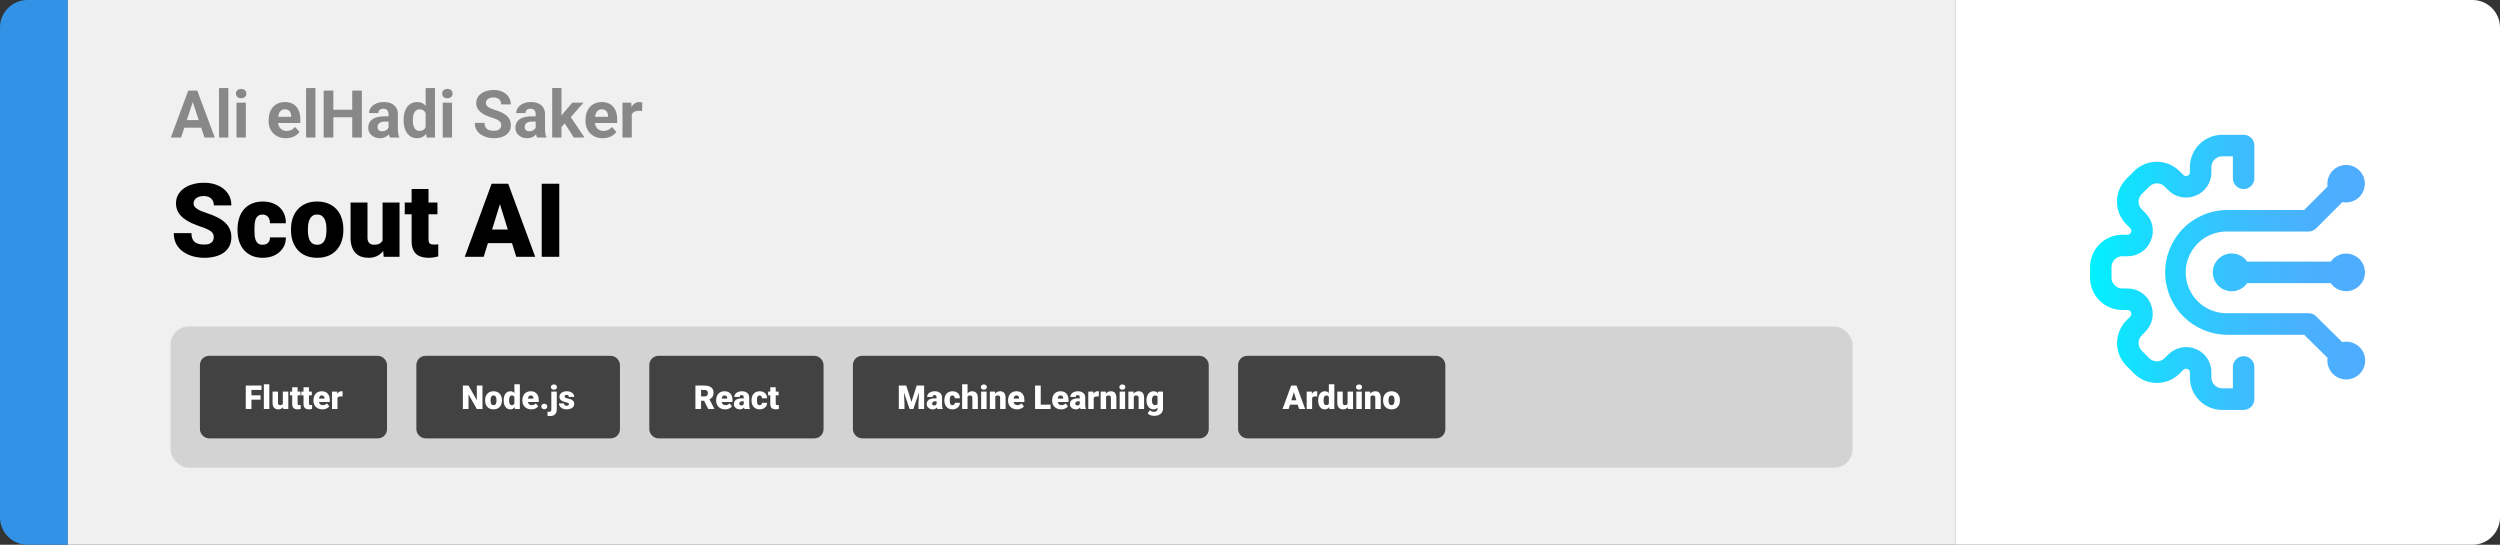 <svg width="1363" height="297" viewBox="0 0 1363 297" fill="none" xmlns="http://www.w3.org/2000/svg">
<rect x="0" y="0" width="1363" height="297" fill="#333333" stroke="none"/>
<path d="M0 15C0 6.716 6.716 0 15 0H37V297H15C6.716 297 0 290.284 0 282V15Z" fill="#3292E6"/>
<path d="M37 0H1066V297H37V0Z" fill="#F0F0F0"/>
<path d="M105.691 53.783L98.731 75H93.123L102.633 49.406H106.201L105.691 53.783ZM111.475 75L104.496 53.783L103.934 49.406H107.537L117.1 75H111.475ZM111.158 65.473V69.603H97.641V65.473H111.158ZM124.5 48V75H119.42V48H124.5ZM134.027 55.98V75H128.947V55.98H134.027ZM128.631 51.023C128.631 50.285 128.889 49.676 129.404 49.195C129.92 48.715 130.611 48.475 131.479 48.475C132.334 48.475 133.02 48.715 133.535 49.195C134.062 49.676 134.326 50.285 134.326 51.023C134.326 51.762 134.062 52.371 133.535 52.852C133.02 53.332 132.334 53.572 131.479 53.572C130.611 53.572 129.92 53.332 129.404 52.852C128.889 52.371 128.631 51.762 128.631 51.023ZM155.93 75.352C154.453 75.352 153.129 75.117 151.957 74.648C150.785 74.168 149.789 73.506 148.969 72.662C148.16 71.818 147.539 70.84 147.105 69.727C146.672 68.602 146.455 67.406 146.455 66.141V65.438C146.455 63.996 146.66 62.678 147.07 61.482C147.48 60.287 148.066 59.25 148.828 58.371C149.602 57.492 150.539 56.818 151.641 56.35C152.742 55.869 153.984 55.629 155.367 55.629C156.715 55.629 157.91 55.852 158.953 56.297C159.996 56.742 160.869 57.375 161.572 58.195C162.287 59.016 162.826 60 163.189 61.148C163.553 62.285 163.734 63.551 163.734 64.945V67.055H148.617V63.68H158.76V63.293C158.76 62.59 158.631 61.963 158.373 61.412C158.127 60.85 157.752 60.404 157.248 60.076C156.744 59.748 156.1 59.584 155.314 59.584C154.646 59.584 154.072 59.73 153.592 60.023C153.111 60.316 152.719 60.727 152.414 61.254C152.121 61.781 151.898 62.402 151.746 63.117C151.605 63.82 151.535 64.594 151.535 65.438V66.141C151.535 66.902 151.641 67.606 151.852 68.25C152.074 68.894 152.385 69.451 152.783 69.92C153.193 70.389 153.686 70.752 154.26 71.01C154.846 71.268 155.508 71.397 156.246 71.397C157.16 71.397 158.01 71.221 158.795 70.869C159.592 70.506 160.277 69.961 160.852 69.234L163.312 71.906C162.914 72.481 162.369 73.031 161.678 73.559C160.998 74.086 160.178 74.519 159.217 74.859C158.256 75.188 157.16 75.352 155.93 75.352ZM171.961 48V75H166.881V48H171.961ZM193.529 59.83V63.943H180.17V59.83H193.529ZM181.734 49.406V75H176.461V49.406H181.734ZM197.291 49.406V75H192.035V49.406H197.291ZM211.828 70.711V62.238C211.828 61.629 211.729 61.107 211.529 60.674C211.33 60.228 211.02 59.883 210.598 59.637C210.188 59.391 209.654 59.268 208.998 59.268C208.436 59.268 207.949 59.367 207.539 59.566C207.129 59.754 206.812 60.029 206.59 60.393C206.367 60.744 206.256 61.16 206.256 61.641H201.193C201.193 60.832 201.381 60.065 201.756 59.338C202.131 58.611 202.676 57.973 203.391 57.422C204.105 56.859 204.955 56.42 205.939 56.103C206.936 55.787 208.049 55.629 209.279 55.629C210.756 55.629 212.068 55.875 213.217 56.367C214.365 56.859 215.268 57.598 215.924 58.582C216.592 59.566 216.926 60.797 216.926 62.273V70.412C216.926 71.455 216.99 72.311 217.119 72.978C217.248 73.635 217.436 74.209 217.682 74.701V75H212.566C212.32 74.484 212.133 73.84 212.004 73.066C211.887 72.281 211.828 71.496 211.828 70.711ZM212.496 63.416L212.531 66.281H209.701C209.033 66.281 208.453 66.357 207.961 66.51C207.469 66.662 207.064 66.879 206.748 67.16C206.432 67.43 206.197 67.746 206.045 68.109C205.904 68.473 205.834 68.871 205.834 69.305C205.834 69.738 205.934 70.131 206.133 70.482C206.332 70.822 206.619 71.092 206.994 71.291C207.369 71.478 207.809 71.572 208.312 71.572C209.074 71.572 209.736 71.42 210.299 71.115C210.861 70.811 211.295 70.436 211.6 69.99C211.916 69.545 212.08 69.123 212.092 68.725L213.428 70.869C213.24 71.35 212.982 71.848 212.654 72.363C212.338 72.879 211.934 73.365 211.441 73.822C210.949 74.268 210.357 74.637 209.666 74.93C208.975 75.211 208.154 75.352 207.205 75.352C205.998 75.352 204.902 75.111 203.918 74.631C202.945 74.139 202.172 73.465 201.598 72.609C201.035 71.742 200.754 70.758 200.754 69.656C200.754 68.66 200.941 67.775 201.316 67.002C201.691 66.228 202.242 65.578 202.969 65.051C203.707 64.512 204.627 64.107 205.729 63.838C206.83 63.557 208.107 63.416 209.561 63.416H212.496ZM232.061 70.852V48H237.158V75H232.57L232.061 70.852ZM220.037 65.719V65.35C220.037 63.897 220.201 62.578 220.529 61.395C220.857 60.199 221.338 59.174 221.971 58.318C222.604 57.463 223.383 56.801 224.309 56.332C225.234 55.863 226.289 55.629 227.473 55.629C228.586 55.629 229.559 55.863 230.391 56.332C231.234 56.801 231.949 57.469 232.535 58.336C233.133 59.191 233.613 60.205 233.977 61.377C234.34 62.537 234.604 63.809 234.768 65.191V66C234.604 67.324 234.34 68.555 233.977 69.691C233.613 70.828 233.133 71.824 232.535 72.68C231.949 73.523 231.234 74.18 230.391 74.648C229.547 75.117 228.562 75.352 227.438 75.352C226.254 75.352 225.199 75.111 224.273 74.631C223.359 74.15 222.586 73.477 221.953 72.609C221.332 71.742 220.857 70.723 220.529 69.551C220.201 68.379 220.037 67.102 220.037 65.719ZM225.1 65.35V65.719C225.1 66.504 225.158 67.236 225.275 67.916C225.404 68.596 225.609 69.199 225.891 69.727C226.184 70.242 226.559 70.647 227.016 70.939C227.484 71.221 228.053 71.361 228.721 71.361C229.588 71.361 230.303 71.168 230.865 70.781C231.428 70.383 231.855 69.838 232.148 69.147C232.453 68.455 232.629 67.658 232.676 66.756V64.453C232.641 63.715 232.535 63.053 232.359 62.467C232.195 61.869 231.949 61.359 231.621 60.938C231.305 60.516 230.906 60.188 230.426 59.953C229.957 59.719 229.4 59.602 228.756 59.602C228.1 59.602 227.537 59.754 227.068 60.059C226.6 60.352 226.219 60.756 225.926 61.272C225.645 61.787 225.434 62.397 225.293 63.1C225.164 63.791 225.1 64.541 225.1 65.35ZM246.457 55.98V75H241.377V55.98H246.457ZM241.061 51.023C241.061 50.285 241.318 49.676 241.834 49.195C242.35 48.715 243.041 48.475 243.908 48.475C244.764 48.475 245.449 48.715 245.965 49.195C246.492 49.676 246.756 50.285 246.756 51.023C246.756 51.762 246.492 52.371 245.965 52.852C245.449 53.332 244.764 53.572 243.908 53.572C243.041 53.572 242.35 53.332 241.834 52.852C241.318 52.371 241.061 51.762 241.061 51.023ZM273.246 68.303C273.246 67.846 273.176 67.436 273.035 67.072C272.906 66.697 272.66 66.357 272.297 66.053C271.934 65.736 271.424 65.426 270.768 65.121C270.111 64.816 269.262 64.5 268.219 64.172C267.059 63.797 265.957 63.375 264.914 62.906C263.883 62.438 262.969 61.893 262.172 61.272C261.387 60.639 260.766 59.906 260.309 59.074C259.863 58.242 259.641 57.275 259.641 56.174C259.641 55.107 259.875 54.141 260.344 53.273C260.812 52.395 261.469 51.645 262.312 51.023C263.156 50.391 264.152 49.904 265.301 49.565C266.461 49.225 267.732 49.055 269.115 49.055C271.002 49.055 272.648 49.395 274.055 50.074C275.461 50.754 276.551 51.685 277.324 52.869C278.109 54.053 278.502 55.406 278.502 56.93H273.264C273.264 56.18 273.105 55.523 272.789 54.961C272.484 54.387 272.016 53.935 271.383 53.607C270.762 53.279 269.977 53.115 269.027 53.115C268.113 53.115 267.352 53.256 266.742 53.537C266.133 53.807 265.676 54.176 265.371 54.645C265.066 55.102 264.914 55.617 264.914 56.191C264.914 56.625 265.02 57.018 265.23 57.369C265.453 57.721 265.781 58.049 266.215 58.353C266.648 58.658 267.182 58.945 267.814 59.215C268.447 59.484 269.18 59.748 270.012 60.006C271.406 60.428 272.631 60.902 273.686 61.43C274.752 61.957 275.643 62.549 276.357 63.205C277.072 63.861 277.611 64.606 277.975 65.438C278.338 66.269 278.52 67.213 278.52 68.268C278.52 69.381 278.303 70.377 277.869 71.256C277.436 72.135 276.809 72.879 275.988 73.488C275.168 74.098 274.189 74.561 273.053 74.877C271.916 75.193 270.645 75.352 269.238 75.352C267.973 75.352 266.725 75.188 265.494 74.859C264.264 74.519 263.145 74.01 262.137 73.33C261.141 72.65 260.344 71.783 259.746 70.728C259.148 69.674 258.85 68.426 258.85 66.984H264.141C264.141 67.781 264.264 68.455 264.51 69.006C264.756 69.557 265.102 70.002 265.547 70.342C266.004 70.682 266.543 70.928 267.164 71.08C267.797 71.232 268.488 71.309 269.238 71.309C270.152 71.309 270.902 71.18 271.488 70.922C272.086 70.664 272.525 70.307 272.807 69.85C273.1 69.393 273.246 68.877 273.246 68.303ZM292.055 70.711V62.238C292.055 61.629 291.955 61.107 291.756 60.674C291.557 60.228 291.246 59.883 290.824 59.637C290.414 59.391 289.881 59.268 289.225 59.268C288.662 59.268 288.176 59.367 287.766 59.566C287.355 59.754 287.039 60.029 286.816 60.393C286.594 60.744 286.482 61.16 286.482 61.641H281.42C281.42 60.832 281.607 60.065 281.982 59.338C282.357 58.611 282.902 57.973 283.617 57.422C284.332 56.859 285.182 56.42 286.166 56.103C287.162 55.787 288.275 55.629 289.506 55.629C290.982 55.629 292.295 55.875 293.443 56.367C294.592 56.859 295.494 57.598 296.15 58.582C296.818 59.566 297.152 60.797 297.152 62.273V70.412C297.152 71.455 297.217 72.311 297.346 72.978C297.475 73.635 297.662 74.209 297.908 74.701V75H292.793C292.547 74.484 292.359 73.84 292.23 73.066C292.113 72.281 292.055 71.496 292.055 70.711ZM292.723 63.416L292.758 66.281H289.928C289.26 66.281 288.68 66.357 288.188 66.51C287.695 66.662 287.291 66.879 286.975 67.16C286.658 67.43 286.424 67.746 286.271 68.109C286.131 68.473 286.061 68.871 286.061 69.305C286.061 69.738 286.16 70.131 286.359 70.482C286.559 70.822 286.846 71.092 287.221 71.291C287.596 71.478 288.035 71.572 288.539 71.572C289.301 71.572 289.963 71.42 290.525 71.115C291.088 70.811 291.521 70.436 291.826 69.99C292.143 69.545 292.307 69.123 292.318 68.725L293.654 70.869C293.467 71.35 293.209 71.848 292.881 72.363C292.564 72.879 292.16 73.365 291.668 73.822C291.176 74.268 290.584 74.637 289.893 74.93C289.201 75.211 288.381 75.352 287.432 75.352C286.225 75.352 285.129 75.111 284.145 74.631C283.172 74.139 282.398 73.465 281.824 72.609C281.262 71.742 280.98 70.758 280.98 69.656C280.98 68.66 281.168 67.775 281.543 67.002C281.918 66.228 282.469 65.578 283.195 65.051C283.934 64.512 284.854 64.107 285.955 63.838C287.057 63.557 288.334 63.416 289.787 63.416H292.723ZM306.117 47.982V75H301.055V47.982H306.117ZM318.105 55.98L309.844 65.402L305.414 69.885L303.568 66.228L307.084 61.764L312.023 55.98H318.105ZM312.85 75L307.225 66.211L310.723 63.152L318.686 75H312.85ZM328.688 75.352C327.211 75.352 325.887 75.117 324.715 74.648C323.543 74.168 322.547 73.506 321.727 72.662C320.918 71.818 320.297 70.84 319.863 69.727C319.43 68.602 319.213 67.406 319.213 66.141V65.438C319.213 63.996 319.418 62.678 319.828 61.482C320.238 60.287 320.824 59.25 321.586 58.371C322.359 57.492 323.297 56.818 324.398 56.35C325.5 55.869 326.742 55.629 328.125 55.629C329.473 55.629 330.668 55.852 331.711 56.297C332.754 56.742 333.627 57.375 334.33 58.195C335.045 59.016 335.584 60 335.947 61.148C336.311 62.285 336.492 63.551 336.492 64.945V67.055H321.375V63.68H331.518V63.293C331.518 62.59 331.389 61.963 331.131 61.412C330.885 60.85 330.51 60.404 330.006 60.076C329.502 59.748 328.857 59.584 328.072 59.584C327.404 59.584 326.83 59.73 326.35 60.023C325.869 60.316 325.477 60.727 325.172 61.254C324.879 61.781 324.656 62.402 324.504 63.117C324.363 63.82 324.293 64.594 324.293 65.438V66.141C324.293 66.902 324.398 67.606 324.609 68.25C324.832 68.894 325.143 69.451 325.541 69.92C325.951 70.389 326.443 70.752 327.018 71.01C327.604 71.268 328.266 71.397 329.004 71.397C329.918 71.397 330.768 71.221 331.553 70.869C332.35 70.506 333.035 69.961 333.609 69.234L336.07 71.906C335.672 72.481 335.127 73.031 334.436 73.559C333.756 74.086 332.936 74.519 331.975 74.859C331.014 75.188 329.918 75.352 328.688 75.352ZM344.438 60.129V75H339.375V55.98H344.139L344.438 60.129ZM350.168 55.857L350.08 60.551C349.834 60.516 349.535 60.486 349.184 60.463C348.844 60.428 348.533 60.41 348.252 60.41C347.537 60.41 346.916 60.504 346.389 60.691C345.873 60.867 345.439 61.131 345.088 61.482C344.748 61.834 344.49 62.262 344.314 62.766C344.15 63.27 344.057 63.844 344.033 64.488L343.014 64.172C343.014 62.941 343.137 61.81 343.383 60.779C343.629 59.736 343.986 58.828 344.455 58.055C344.936 57.281 345.521 56.684 346.213 56.262C346.904 55.84 347.695 55.629 348.586 55.629C348.867 55.629 349.154 55.652 349.447 55.699C349.74 55.734 349.98 55.787 350.168 55.857Z" fill="#888888"/>
<path d="M116.543 129.418C116.543 128.798 116.452 128.242 116.27 127.75C116.087 127.24 115.75 126.766 115.258 126.328C114.766 125.891 114.055 125.453 113.125 125.016C112.214 124.56 111.01 124.086 109.516 123.594C107.766 123.01 106.079 122.354 104.457 121.625C102.835 120.878 101.385 120.012 100.109 119.027C98.833 118.025 97.822 116.858 97.074 115.527C96.327 114.178 95.953 112.611 95.953 110.824C95.953 109.111 96.336 107.57 97.102 106.203C97.867 104.818 98.934 103.642 100.301 102.676C101.686 101.691 103.309 100.944 105.168 100.434C107.027 99.905 109.06 99.641 111.266 99.641C114.182 99.641 116.753 100.151 118.977 101.172C121.219 102.174 122.969 103.605 124.227 105.465C125.503 107.306 126.141 109.484 126.141 112H116.598C116.598 110.997 116.388 110.113 115.969 109.348C115.568 108.582 114.957 107.98 114.137 107.543C113.316 107.105 112.286 106.887 111.047 106.887C109.844 106.887 108.832 107.069 108.012 107.434C107.191 107.798 106.572 108.29 106.152 108.91C105.733 109.512 105.523 110.177 105.523 110.906C105.523 111.508 105.688 112.055 106.016 112.547C106.362 113.021 106.845 113.467 107.465 113.887C108.103 114.306 108.868 114.707 109.762 115.09C110.673 115.473 111.694 115.846 112.824 116.211C114.939 116.885 116.816 117.642 118.457 118.48C120.116 119.301 121.51 120.24 122.641 121.297C123.789 122.336 124.655 123.521 125.238 124.852C125.84 126.182 126.141 127.686 126.141 129.363C126.141 131.15 125.794 132.736 125.102 134.121C124.409 135.507 123.415 136.682 122.121 137.648C120.827 138.596 119.277 139.316 117.473 139.809C115.668 140.301 113.654 140.547 111.43 140.547C109.388 140.547 107.374 140.292 105.387 139.781C103.418 139.253 101.632 138.451 100.027 137.375C98.423 136.281 97.138 134.887 96.172 133.191C95.224 131.478 94.75 129.445 94.75 127.094H104.375C104.375 128.26 104.53 129.245 104.84 130.047C105.15 130.849 105.605 131.496 106.207 131.988C106.809 132.462 107.547 132.809 108.422 133.027C109.297 133.228 110.299 133.328 111.43 133.328C112.651 133.328 113.635 133.155 114.383 132.809C115.13 132.444 115.677 131.97 116.023 131.387C116.37 130.785 116.543 130.129 116.543 129.418ZM143.148 133.438C144.005 133.438 144.734 133.283 145.336 132.973C145.956 132.645 146.421 132.189 146.73 131.605C147.059 131.004 147.214 130.284 147.195 129.445H155.863C155.882 131.669 155.335 133.62 154.223 135.297C153.129 136.956 151.634 138.25 149.738 139.18C147.861 140.091 145.737 140.547 143.367 140.547C141.052 140.547 139.029 140.173 137.297 139.426C135.565 138.66 134.116 137.603 132.949 136.254C131.801 134.887 130.935 133.292 130.352 131.469C129.786 129.646 129.504 127.668 129.504 125.535V124.906C129.504 122.773 129.786 120.796 130.352 118.973C130.935 117.132 131.801 115.536 132.949 114.188C134.116 112.82 135.556 111.763 137.27 111.016C139.001 110.25 141.016 109.867 143.312 109.867C145.773 109.867 147.943 110.332 149.82 111.262C151.716 112.191 153.202 113.54 154.277 115.309C155.353 117.077 155.882 119.219 155.863 121.734H147.195C147.214 120.841 147.077 120.039 146.785 119.328C146.493 118.617 146.038 118.052 145.418 117.633C144.816 117.195 144.042 116.977 143.094 116.977C142.146 116.977 141.38 117.186 140.797 117.605C140.214 118.025 139.767 118.608 139.457 119.355C139.165 120.085 138.965 120.923 138.855 121.871C138.764 122.819 138.719 123.831 138.719 124.906V125.535C138.719 126.629 138.764 127.659 138.855 128.625C138.965 129.573 139.174 130.411 139.484 131.141C139.794 131.852 140.241 132.417 140.824 132.836C141.408 133.237 142.182 133.438 143.148 133.438ZM158.652 125.508V124.934C158.652 122.764 158.962 120.768 159.582 118.945C160.202 117.104 161.113 115.509 162.316 114.16C163.52 112.811 165.005 111.763 166.773 111.016C168.542 110.25 170.583 109.867 172.898 109.867C175.232 109.867 177.283 110.25 179.051 111.016C180.837 111.763 182.332 112.811 183.535 114.16C184.738 115.509 185.65 117.104 186.27 118.945C186.889 120.768 187.199 122.764 187.199 124.934V125.508C187.199 127.659 186.889 129.655 186.27 131.496C185.65 133.319 184.738 134.914 183.535 136.281C182.332 137.63 180.846 138.678 179.078 139.426C177.31 140.173 175.268 140.547 172.953 140.547C170.638 140.547 168.587 140.173 166.801 139.426C165.014 138.678 163.52 137.63 162.316 136.281C161.113 134.914 160.202 133.319 159.582 131.496C158.962 129.655 158.652 127.659 158.652 125.508ZM167.867 124.934V125.508C167.867 126.62 167.949 127.659 168.113 128.625C168.277 129.591 168.551 130.439 168.934 131.168C169.316 131.879 169.836 132.435 170.492 132.836C171.148 133.237 171.969 133.438 172.953 133.438C173.919 133.438 174.721 133.237 175.359 132.836C176.016 132.435 176.535 131.879 176.918 131.168C177.301 130.439 177.574 129.591 177.738 128.625C177.902 127.659 177.984 126.62 177.984 125.508V124.934C177.984 123.858 177.902 122.846 177.738 121.898C177.574 120.932 177.301 120.085 176.918 119.355C176.535 118.608 176.016 118.025 175.359 117.605C174.703 117.186 173.883 116.977 172.898 116.977C171.932 116.977 171.121 117.186 170.465 117.605C169.827 118.025 169.316 118.608 168.934 119.355C168.551 120.085 168.277 120.932 168.113 121.898C167.949 122.846 167.867 123.858 167.867 124.934ZM208.582 132.809V110.414H217.824V140H209.184L208.582 132.809ZM209.457 126.793L211.863 126.738C211.863 128.725 211.626 130.566 211.152 132.262C210.678 133.939 209.977 135.397 209.047 136.637C208.135 137.876 207.005 138.842 205.656 139.535C204.326 140.21 202.785 140.547 201.035 140.547C199.577 140.547 198.237 140.346 197.016 139.945C195.812 139.526 194.773 138.879 193.898 138.004C193.023 137.111 192.34 135.971 191.848 134.586C191.374 133.182 191.137 131.505 191.137 129.555V110.414H200.352V129.609C200.352 130.266 200.434 130.831 200.598 131.305C200.762 131.779 200.999 132.18 201.309 132.508C201.618 132.818 202.001 133.055 202.457 133.219C202.931 133.365 203.469 133.438 204.07 133.438C205.456 133.438 206.54 133.146 207.324 132.562C208.108 131.979 208.655 131.186 208.965 130.184C209.293 129.181 209.457 128.051 209.457 126.793ZM238.496 110.414V116.812H220.668V110.414H238.496ZM224.414 103.059H233.629V130.348C233.629 131.132 233.72 131.742 233.902 132.18C234.085 132.599 234.395 132.9 234.832 133.082C235.288 133.246 235.889 133.328 236.637 133.328C237.165 133.328 237.603 133.319 237.949 133.301C238.296 133.264 238.624 133.219 238.934 133.164V139.754C238.15 140.009 237.329 140.201 236.473 140.328C235.616 140.474 234.704 140.547 233.738 140.547C231.77 140.547 230.083 140.237 228.68 139.617C227.294 138.997 226.237 138.022 225.508 136.691C224.779 135.361 224.414 133.629 224.414 131.496V103.059ZM273.414 108.555L263.707 140H253.398L268.027 100.188H274.562L273.414 108.555ZM281.453 140L271.719 108.555L270.461 100.188H277.078L291.789 140H281.453ZM281.07 125.152V132.562H260.645V125.152H281.07ZM304.914 100.188V140H295.344V100.188H304.914Z" fill="black"/>
<rect x="93" y="178" width="917" height="77" rx="10" fill="#D3D3D3"/>
<rect x="111" y="196" width="98" height="41" rx="3" fill="#424242"/>
<rect x="111" y="196" width="98" height="41" rx="3" stroke="#424242" stroke-width="4"/>
<path d="M137.078 210.203V223H133.993V210.203H137.078ZM142.053 215.529V217.902H136.199V215.529H142.053ZM142.554 210.203V212.585H136.199V210.203H142.554ZM146.825 209.5V223H143.854V209.5H146.825ZM154.208 220.688V213.49H157.179V223H154.401L154.208 220.688ZM154.489 218.755L155.263 218.737C155.263 219.376 155.187 219.968 155.034 220.513C154.882 221.052 154.656 221.521 154.357 221.919C154.064 222.317 153.701 222.628 153.268 222.851C152.84 223.067 152.345 223.176 151.782 223.176C151.313 223.176 150.883 223.111 150.49 222.982C150.104 222.848 149.77 222.64 149.488 222.358C149.207 222.071 148.987 221.705 148.829 221.26C148.677 220.809 148.601 220.27 148.601 219.643V213.49H151.562V219.66C151.562 219.871 151.589 220.053 151.642 220.205C151.694 220.357 151.771 220.486 151.87 220.592C151.97 220.691 152.093 220.768 152.239 220.82C152.392 220.867 152.564 220.891 152.758 220.891C153.203 220.891 153.552 220.797 153.804 220.609C154.056 220.422 154.231 220.167 154.331 219.845C154.437 219.522 154.489 219.159 154.489 218.755ZM163.823 213.49V215.547H158.093V213.49H163.823ZM159.297 211.126H162.259V219.897C162.259 220.149 162.288 220.346 162.347 220.486C162.405 220.621 162.505 220.718 162.646 220.776C162.792 220.829 162.985 220.855 163.226 220.855C163.396 220.855 163.536 220.853 163.647 220.847C163.759 220.835 163.864 220.82 163.964 220.803V222.921C163.712 223.003 163.448 223.064 163.173 223.105C162.897 223.152 162.604 223.176 162.294 223.176C161.661 223.176 161.119 223.076 160.668 222.877C160.223 222.678 159.883 222.364 159.648 221.937C159.414 221.509 159.297 220.952 159.297 220.267V211.126ZM170.011 213.49V215.547H164.28V213.49H170.011ZM165.484 211.126H168.446V219.897C168.446 220.149 168.476 220.346 168.534 220.486C168.593 220.621 168.692 220.718 168.833 220.776C168.979 220.829 169.173 220.855 169.413 220.855C169.583 220.855 169.724 220.853 169.835 220.847C169.946 220.835 170.052 220.82 170.151 220.803V222.921C169.899 223.003 169.636 223.064 169.36 223.105C169.085 223.152 168.792 223.176 168.481 223.176C167.849 223.176 167.307 223.076 166.855 222.877C166.41 222.678 166.07 222.364 165.836 221.937C165.602 221.509 165.484 220.952 165.484 220.267V211.126ZM175.794 223.176C175.021 223.176 174.329 223.056 173.72 222.815C173.11 222.569 172.595 222.232 172.173 221.805C171.757 221.377 171.438 220.885 171.215 220.328C170.998 219.771 170.89 219.183 170.89 218.562V218.228C170.89 217.53 170.986 216.886 171.18 216.294C171.373 215.696 171.66 215.175 172.041 214.729C172.422 214.284 172.899 213.938 173.474 213.692C174.048 213.44 174.716 213.314 175.478 213.314C176.151 213.314 176.755 213.423 177.288 213.64C177.821 213.856 178.272 214.167 178.642 214.571C179.017 214.976 179.301 215.465 179.494 216.039C179.693 216.613 179.793 217.258 179.793 217.973V219.177H172.023V217.322H176.901V217.094C176.907 216.777 176.852 216.508 176.734 216.285C176.623 216.062 176.459 215.893 176.242 215.775C176.025 215.658 175.762 215.6 175.451 215.6C175.129 215.6 174.862 215.67 174.651 215.811C174.446 215.951 174.285 216.145 174.168 216.391C174.057 216.631 173.978 216.909 173.931 217.226C173.884 217.542 173.86 217.876 173.86 218.228V218.562C173.86 218.913 173.907 219.232 174.001 219.52C174.101 219.807 174.241 220.053 174.423 220.258C174.61 220.457 174.833 220.612 175.091 220.724C175.354 220.835 175.653 220.891 175.987 220.891C176.392 220.891 176.79 220.814 177.183 220.662C177.575 220.51 177.912 220.258 178.193 219.906L179.538 221.506C179.345 221.781 179.069 222.048 178.712 222.306C178.36 222.563 177.938 222.774 177.446 222.938C176.954 223.097 176.403 223.176 175.794 223.176ZM183.985 215.846V223H181.023V213.49H183.792L183.985 215.846ZM186.798 213.42L186.745 216.171C186.628 216.159 186.47 216.145 186.271 216.127C186.071 216.109 185.904 216.101 185.77 216.101C185.424 216.101 185.125 216.142 184.873 216.224C184.627 216.3 184.422 216.417 184.258 216.575C184.1 216.728 183.982 216.921 183.906 217.155C183.836 217.39 183.804 217.662 183.81 217.973L183.273 217.621C183.273 216.982 183.335 216.402 183.458 215.881C183.587 215.354 183.769 214.899 184.003 214.519C184.237 214.132 184.521 213.836 184.855 213.631C185.189 213.42 185.564 213.314 185.98 213.314C186.127 213.314 186.271 213.323 186.411 213.341C186.558 213.358 186.687 213.385 186.798 213.42Z" fill="white"/>
<rect x="229" y="196" width="107" height="41" rx="3" fill="#424242"/>
<rect x="229" y="196" width="107" height="41" rx="3" stroke="#424242" stroke-width="4"/>
<path d="M263.041 210.203V223H259.965L255.438 215.037V223H252.354V210.203H255.438L259.965 218.166V210.203H263.041ZM264.482 218.342V218.157C264.482 217.46 264.582 216.818 264.781 216.232C264.98 215.641 265.273 215.128 265.66 214.694C266.047 214.261 266.524 213.924 267.093 213.684C267.661 213.438 268.317 213.314 269.062 213.314C269.812 213.314 270.471 213.438 271.039 213.684C271.613 213.924 272.094 214.261 272.48 214.694C272.867 215.128 273.16 215.641 273.359 216.232C273.559 216.818 273.658 217.46 273.658 218.157V218.342C273.658 219.033 273.559 219.675 273.359 220.267C273.16 220.853 272.867 221.365 272.48 221.805C272.094 222.238 271.616 222.575 271.048 222.815C270.479 223.056 269.823 223.176 269.079 223.176C268.335 223.176 267.676 223.056 267.102 222.815C266.527 222.575 266.047 222.238 265.66 221.805C265.273 221.365 264.98 220.853 264.781 220.267C264.582 219.675 264.482 219.033 264.482 218.342ZM267.444 218.157V218.342C267.444 218.699 267.471 219.033 267.523 219.344C267.576 219.654 267.664 219.927 267.787 220.161C267.91 220.39 268.077 220.568 268.288 220.697C268.499 220.826 268.763 220.891 269.079 220.891C269.39 220.891 269.647 220.826 269.853 220.697C270.063 220.568 270.23 220.39 270.354 220.161C270.477 219.927 270.564 219.654 270.617 219.344C270.67 219.033 270.696 218.699 270.696 218.342V218.157C270.696 217.812 270.67 217.486 270.617 217.182C270.564 216.871 270.477 216.599 270.354 216.364C270.23 216.124 270.063 215.937 269.853 215.802C269.642 215.667 269.378 215.6 269.062 215.6C268.751 215.6 268.49 215.667 268.279 215.802C268.074 215.937 267.91 216.124 267.787 216.364C267.664 216.599 267.576 216.871 267.523 217.182C267.471 217.486 267.444 217.812 267.444 218.157ZM280.443 220.82V209.5H283.423V223H280.751L280.443 220.82ZM274.607 218.359V218.175C274.607 217.454 274.687 216.798 274.845 216.206C275.003 215.608 275.237 215.096 275.548 214.668C275.858 214.234 276.245 213.9 276.708 213.666C277.171 213.432 277.704 213.314 278.308 213.314C278.847 213.314 279.318 213.44 279.723 213.692C280.127 213.938 280.473 214.284 280.76 214.729C281.047 215.175 281.281 215.696 281.463 216.294C281.645 216.886 281.782 217.524 281.876 218.21V218.43C281.782 219.074 281.645 219.684 281.463 220.258C281.281 220.826 281.047 221.33 280.76 221.77C280.473 222.209 280.124 222.555 279.714 222.807C279.31 223.053 278.835 223.176 278.29 223.176C277.687 223.176 277.153 223.056 276.69 222.815C276.233 222.575 275.85 222.238 275.539 221.805C275.234 221.371 275.003 220.861 274.845 220.275C274.687 219.689 274.607 219.051 274.607 218.359ZM277.569 218.175V218.359C277.569 218.717 277.593 219.048 277.64 219.353C277.687 219.657 277.766 219.927 277.877 220.161C277.994 220.39 278.146 220.568 278.334 220.697C278.527 220.826 278.765 220.891 279.046 220.891C279.427 220.891 279.74 220.8 279.986 220.618C280.238 220.437 280.423 220.179 280.54 219.845C280.663 219.511 280.716 219.118 280.698 218.667V217.973C280.71 217.586 280.684 217.246 280.619 216.953C280.555 216.654 280.452 216.405 280.312 216.206C280.177 216.007 280.004 215.857 279.793 215.758C279.588 215.652 279.345 215.6 279.063 215.6C278.788 215.6 278.554 215.664 278.36 215.793C278.173 215.922 278.021 216.104 277.903 216.338C277.786 216.566 277.701 216.839 277.648 217.155C277.596 217.466 277.569 217.806 277.569 218.175ZM289.707 223.176C288.934 223.176 288.242 223.056 287.633 222.815C287.023 222.569 286.508 222.232 286.086 221.805C285.67 221.377 285.351 220.885 285.128 220.328C284.911 219.771 284.803 219.183 284.803 218.562V218.228C284.803 217.53 284.899 216.886 285.093 216.294C285.286 215.696 285.573 215.175 285.954 214.729C286.335 214.284 286.812 213.938 287.387 213.692C287.961 213.44 288.629 213.314 289.391 213.314C290.064 213.314 290.668 213.423 291.201 213.64C291.734 213.856 292.186 214.167 292.555 214.571C292.93 214.976 293.214 215.465 293.407 216.039C293.606 216.613 293.706 217.258 293.706 217.973V219.177H285.937V217.322H290.814V217.094C290.82 216.777 290.765 216.508 290.647 216.285C290.536 216.062 290.372 215.893 290.155 215.775C289.938 215.658 289.675 215.6 289.364 215.6C289.042 215.6 288.775 215.67 288.564 215.811C288.359 215.951 288.198 216.145 288.081 216.391C287.97 216.631 287.891 216.909 287.844 217.226C287.797 217.542 287.773 217.876 287.773 218.228V218.562C287.773 218.913 287.82 219.232 287.914 219.52C288.014 219.807 288.154 220.053 288.336 220.258C288.523 220.457 288.746 220.612 289.004 220.724C289.268 220.835 289.566 220.891 289.9 220.891C290.305 220.891 290.703 220.814 291.096 220.662C291.488 220.51 291.825 220.258 292.106 219.906L293.451 221.506C293.258 221.781 292.982 222.048 292.625 222.306C292.273 222.563 291.852 222.774 291.359 222.938C290.867 223.097 290.316 223.176 289.707 223.176ZM295.104 221.611C295.104 221.189 295.256 220.838 295.561 220.557C295.865 220.27 296.258 220.126 296.738 220.126C297.225 220.126 297.617 220.27 297.916 220.557C298.221 220.838 298.373 221.189 298.373 221.611C298.373 222.033 298.221 222.388 297.916 222.675C297.617 222.956 297.225 223.097 296.738 223.097C296.258 223.097 295.865 222.956 295.561 222.675C295.256 222.388 295.104 222.033 295.104 221.611ZM300.579 213.49H303.55V223.308C303.55 224.069 303.403 224.711 303.11 225.232C302.817 225.76 302.398 226.158 301.854 226.428C301.309 226.703 300.658 226.841 299.902 226.841C299.65 226.841 299.419 226.829 299.208 226.806C298.991 226.788 298.754 226.75 298.496 226.691V224.45C298.648 224.474 298.789 224.491 298.918 224.503C299.047 224.521 299.188 224.529 299.34 224.529C299.609 224.529 299.835 224.485 300.017 224.397C300.198 224.31 300.336 224.175 300.43 223.993C300.529 223.812 300.579 223.583 300.579 223.308V213.49ZM300.359 211.038C300.359 210.616 300.512 210.271 300.816 210.001C301.121 209.731 301.517 209.597 302.003 209.597C302.489 209.597 302.885 209.731 303.189 210.001C303.494 210.271 303.646 210.616 303.646 211.038C303.646 211.46 303.494 211.806 303.189 212.075C302.885 212.345 302.489 212.479 302.003 212.479C301.517 212.479 301.121 212.345 300.816 212.075C300.512 211.806 300.359 211.46 300.359 211.038ZM310.212 220.328C310.212 220.164 310.156 220.023 310.045 219.906C309.939 219.783 309.752 219.672 309.482 219.572C309.213 219.467 308.835 219.361 308.349 219.256C307.886 219.156 307.449 219.024 307.039 218.86C306.635 218.696 306.28 218.497 305.976 218.263C305.671 218.028 305.431 217.75 305.255 217.428C305.085 217.105 305 216.736 305 216.32C305 215.916 305.085 215.535 305.255 215.178C305.431 214.814 305.686 214.495 306.02 214.22C306.359 213.938 306.772 213.719 307.259 213.561C307.745 213.396 308.299 213.314 308.92 213.314C309.775 213.314 310.514 213.446 311.135 213.71C311.756 213.968 312.233 214.331 312.567 214.8C312.907 215.263 313.077 215.799 313.077 216.408H310.115C310.115 216.168 310.074 215.963 309.992 215.793C309.916 215.623 309.79 215.494 309.614 215.406C309.438 215.312 309.204 215.266 308.911 215.266C308.706 215.266 308.519 215.304 308.349 215.38C308.185 215.456 308.053 215.562 307.953 215.696C307.854 215.831 307.804 215.989 307.804 216.171C307.804 216.3 307.833 216.417 307.892 216.522C307.956 216.622 308.053 216.716 308.182 216.804C308.311 216.886 308.475 216.962 308.674 217.032C308.873 217.097 309.113 217.155 309.395 217.208C310.033 217.325 310.631 217.492 311.188 217.709C311.744 217.926 312.195 218.233 312.541 218.632C312.893 219.03 313.068 219.566 313.068 220.24C313.068 220.662 312.972 221.052 312.778 221.409C312.585 221.761 312.307 222.071 311.943 222.341C311.58 222.604 311.144 222.81 310.634 222.956C310.124 223.103 309.55 223.176 308.911 223.176C308.003 223.176 307.235 223.015 306.608 222.692C305.981 222.364 305.507 221.954 305.185 221.462C304.868 220.964 304.71 220.46 304.71 219.95H307.47C307.481 220.243 307.552 220.483 307.681 220.671C307.815 220.858 307.994 220.996 308.217 221.084C308.439 221.172 308.697 221.216 308.99 221.216C309.26 221.216 309.482 221.178 309.658 221.102C309.84 221.025 309.978 220.923 310.071 220.794C310.165 220.659 310.212 220.504 310.212 220.328Z" fill="white"/>
<rect x="356" y="196" width="91" height="41" rx="3" fill="#424242"/>
<rect x="356" y="196" width="91" height="41" rx="3" stroke="#424242" stroke-width="4"/>
<path d="M379.141 210.203H384.177C385.161 210.203 386.017 210.35 386.743 210.643C387.47 210.936 388.029 211.369 388.422 211.943C388.82 212.518 389.02 213.227 389.02 214.07C389.02 214.803 388.905 215.415 388.677 215.907C388.448 216.399 388.129 216.807 387.719 217.129C387.314 217.445 386.843 217.706 386.304 217.911L385.293 218.482H381.065L381.048 216.101H384.177C384.569 216.101 384.895 216.03 385.152 215.89C385.41 215.749 385.604 215.55 385.732 215.292C385.867 215.028 385.935 214.715 385.935 214.352C385.935 213.982 385.867 213.666 385.732 213.402C385.598 213.139 385.398 212.937 385.135 212.796C384.877 212.655 384.558 212.585 384.177 212.585H382.226V223H379.141V210.203ZM386.146 223L383.315 217.34L386.585 217.322L389.45 222.868V223H386.146ZM395.348 223.176C394.574 223.176 393.883 223.056 393.273 222.815C392.664 222.569 392.148 222.232 391.727 221.805C391.311 221.377 390.991 220.885 390.769 220.328C390.552 219.771 390.443 219.183 390.443 218.562V218.228C390.443 217.53 390.54 216.886 390.733 216.294C390.927 215.696 391.214 215.175 391.595 214.729C391.976 214.284 392.453 213.938 393.027 213.692C393.602 213.44 394.27 213.314 395.031 213.314C395.705 213.314 396.309 213.423 396.842 213.64C397.375 213.856 397.826 214.167 398.195 214.571C398.57 214.976 398.854 215.465 399.048 216.039C399.247 216.613 399.347 217.258 399.347 217.973V219.177H391.577V217.322H396.455V217.094C396.461 216.777 396.405 216.508 396.288 216.285C396.177 216.062 396.013 215.893 395.796 215.775C395.579 215.658 395.315 215.6 395.005 215.6C394.683 215.6 394.416 215.67 394.205 215.811C394 215.951 393.839 216.145 393.722 216.391C393.61 216.631 393.531 216.909 393.484 217.226C393.438 217.542 393.414 217.876 393.414 218.228V218.562C393.414 218.913 393.461 219.232 393.555 219.52C393.654 219.807 393.795 220.053 393.977 220.258C394.164 220.457 394.387 220.612 394.645 220.724C394.908 220.835 395.207 220.891 395.541 220.891C395.945 220.891 396.344 220.814 396.736 220.662C397.129 220.51 397.466 220.258 397.747 219.906L399.092 221.506C398.898 221.781 398.623 222.048 398.266 222.306C397.914 222.563 397.492 222.774 397 222.938C396.508 223.097 395.957 223.176 395.348 223.176ZM405.49 220.609V216.689C405.49 216.42 405.452 216.188 405.376 215.995C405.3 215.802 405.18 215.652 405.016 215.547C404.852 215.436 404.632 215.38 404.356 215.38C404.134 215.38 403.943 215.418 403.785 215.494C403.627 215.57 403.507 215.685 403.425 215.837C403.343 215.989 403.302 216.183 403.302 216.417H400.34C400.34 215.978 400.437 215.57 400.63 215.195C400.829 214.814 401.11 214.483 401.474 214.202C401.843 213.921 402.282 213.704 402.792 213.552C403.308 213.394 403.882 213.314 404.515 213.314C405.271 213.314 405.944 213.44 406.536 213.692C407.134 213.944 407.605 214.322 407.951 214.826C408.297 215.324 408.47 215.951 408.47 216.707V220.601C408.47 221.222 408.505 221.693 408.575 222.016C408.646 222.332 408.745 222.61 408.874 222.851V223H405.903C405.763 222.707 405.657 222.35 405.587 221.928C405.522 221.5 405.49 221.061 405.49 220.609ZM405.851 217.19L405.868 218.772H404.559C404.283 218.772 404.049 218.811 403.855 218.887C403.668 218.963 403.516 219.068 403.398 219.203C403.287 219.332 403.205 219.479 403.152 219.643C403.105 219.807 403.082 219.979 403.082 220.161C403.082 220.337 403.123 220.495 403.205 220.636C403.293 220.771 403.41 220.876 403.557 220.952C403.703 221.028 403.867 221.066 404.049 221.066C404.377 221.066 404.655 221.005 404.884 220.882C405.118 220.753 405.297 220.598 405.42 220.416C405.543 220.234 405.604 220.064 405.604 219.906L406.255 221.119C406.138 221.354 406.003 221.591 405.851 221.831C405.704 222.071 405.52 222.294 405.297 222.499C405.08 222.698 404.813 222.862 404.497 222.991C404.181 223.114 403.797 223.176 403.346 223.176C402.76 223.176 402.221 223.056 401.729 222.815C401.242 222.575 400.853 222.241 400.56 221.813C400.267 221.38 400.12 220.882 400.12 220.319C400.12 219.827 400.208 219.388 400.384 219.001C400.565 218.614 400.838 218.286 401.201 218.017C401.564 217.747 402.027 217.542 402.59 217.401C403.152 217.261 403.814 217.19 404.576 217.19H405.851ZM414.13 220.891C414.405 220.891 414.64 220.841 414.833 220.741C415.032 220.636 415.182 220.489 415.281 220.302C415.387 220.108 415.437 219.877 415.431 219.607H418.217C418.223 220.322 418.047 220.949 417.689 221.488C417.338 222.021 416.857 222.438 416.248 222.736C415.645 223.029 414.962 223.176 414.2 223.176C413.456 223.176 412.806 223.056 412.249 222.815C411.692 222.569 411.227 222.229 410.852 221.796C410.482 221.356 410.204 220.844 410.017 220.258C409.835 219.672 409.744 219.036 409.744 218.351V218.148C409.744 217.463 409.835 216.827 410.017 216.241C410.204 215.649 410.482 215.137 410.852 214.703C411.227 214.264 411.689 213.924 412.24 213.684C412.797 213.438 413.444 213.314 414.183 213.314C414.974 213.314 415.671 213.464 416.274 213.763C416.884 214.062 417.361 214.495 417.707 215.063C418.053 215.632 418.223 216.32 418.217 217.129H415.431C415.437 216.842 415.393 216.584 415.299 216.355C415.205 216.127 415.059 215.945 414.859 215.811C414.666 215.67 414.417 215.6 414.112 215.6C413.808 215.6 413.562 215.667 413.374 215.802C413.187 215.937 413.043 216.124 412.943 216.364C412.85 216.599 412.785 216.868 412.75 217.173C412.721 217.478 412.706 217.803 412.706 218.148V218.351C412.706 218.702 412.721 219.033 412.75 219.344C412.785 219.648 412.853 219.918 412.952 220.152C413.052 220.381 413.195 220.562 413.383 220.697C413.57 220.826 413.819 220.891 414.13 220.891ZM424.492 213.49V215.547H418.762V213.49H424.492ZM419.966 211.126H422.928V219.897C422.928 220.149 422.957 220.346 423.016 220.486C423.074 220.621 423.174 220.718 423.314 220.776C423.461 220.829 423.654 220.855 423.895 220.855C424.064 220.855 424.205 220.853 424.316 220.847C424.428 220.835 424.533 220.82 424.633 220.803V222.921C424.381 223.003 424.117 223.064 423.842 223.105C423.566 223.152 423.273 223.176 422.963 223.176C422.33 223.176 421.788 223.076 421.337 222.877C420.892 222.678 420.552 222.364 420.317 221.937C420.083 221.509 419.966 220.952 419.966 220.267V211.126Z" fill="white"/>
<rect x="467" y="196" width="190" height="41" rx="3" fill="#424242"/>
<rect x="467" y="196" width="190" height="41" rx="3" stroke="#424242" stroke-width="4"/>
<path d="M491.564 210.203H494.078L496.935 219.106L499.791 210.203H502.305L497.954 223H495.915L491.564 210.203ZM490.035 210.203H492.637L493.12 220.012V223H490.035V210.203ZM501.232 210.203H503.843V223H500.749V220.012L501.232 210.203ZM510.619 220.609V216.689C510.619 216.42 510.581 216.188 510.505 215.995C510.429 215.802 510.309 215.652 510.145 215.547C509.98 215.436 509.761 215.38 509.485 215.38C509.263 215.38 509.072 215.418 508.914 215.494C508.756 215.57 508.636 215.685 508.554 215.837C508.472 215.989 508.431 216.183 508.431 216.417H505.469C505.469 215.978 505.565 215.57 505.759 215.195C505.958 214.814 506.239 214.483 506.603 214.202C506.972 213.921 507.411 213.704 507.921 213.552C508.437 213.394 509.011 213.314 509.644 213.314C510.399 213.314 511.073 213.44 511.665 213.692C512.263 213.944 512.734 214.322 513.08 214.826C513.426 215.324 513.599 215.951 513.599 216.707V220.601C513.599 221.222 513.634 221.693 513.704 222.016C513.774 222.332 513.874 222.61 514.003 222.851V223H511.032C510.892 222.707 510.786 222.35 510.716 221.928C510.651 221.5 510.619 221.061 510.619 220.609ZM510.979 217.19L510.997 218.772H509.688C509.412 218.772 509.178 218.811 508.984 218.887C508.797 218.963 508.645 219.068 508.527 219.203C508.416 219.332 508.334 219.479 508.281 219.643C508.234 219.807 508.211 219.979 508.211 220.161C508.211 220.337 508.252 220.495 508.334 220.636C508.422 220.771 508.539 220.876 508.686 220.952C508.832 221.028 508.996 221.066 509.178 221.066C509.506 221.066 509.784 221.005 510.013 220.882C510.247 220.753 510.426 220.598 510.549 220.416C510.672 220.234 510.733 220.064 510.733 219.906L511.384 221.119C511.267 221.354 511.132 221.591 510.979 221.831C510.833 222.071 510.648 222.294 510.426 222.499C510.209 222.698 509.942 222.862 509.626 222.991C509.31 223.114 508.926 223.176 508.475 223.176C507.889 223.176 507.35 223.056 506.857 222.815C506.371 222.575 505.981 222.241 505.688 221.813C505.396 221.38 505.249 220.882 505.249 220.319C505.249 219.827 505.337 219.388 505.513 219.001C505.694 218.614 505.967 218.286 506.33 218.017C506.693 217.747 507.156 217.542 507.719 217.401C508.281 217.261 508.943 217.19 509.705 217.19H510.979ZM519.259 220.891C519.534 220.891 519.769 220.841 519.962 220.741C520.161 220.636 520.311 220.489 520.41 220.302C520.516 220.108 520.565 219.877 520.56 219.607H523.346C523.352 220.322 523.176 220.949 522.818 221.488C522.467 222.021 521.986 222.438 521.377 222.736C520.773 223.029 520.091 223.176 519.329 223.176C518.585 223.176 517.935 223.056 517.378 222.815C516.821 222.569 516.355 222.229 515.98 221.796C515.611 221.356 515.333 220.844 515.146 220.258C514.964 219.672 514.873 219.036 514.873 218.351V218.148C514.873 217.463 514.964 216.827 515.146 216.241C515.333 215.649 515.611 215.137 515.98 214.703C516.355 214.264 516.818 213.924 517.369 213.684C517.926 213.438 518.573 213.314 519.312 213.314C520.103 213.314 520.8 213.464 521.403 213.763C522.013 214.062 522.49 214.495 522.836 215.063C523.182 215.632 523.352 216.32 523.346 217.129H520.56C520.565 216.842 520.521 216.584 520.428 216.355C520.334 216.127 520.188 215.945 519.988 215.811C519.795 215.67 519.546 215.6 519.241 215.6C518.937 215.6 518.69 215.667 518.503 215.802C518.315 215.937 518.172 216.124 518.072 216.364C517.979 216.599 517.914 216.868 517.879 217.173C517.85 217.478 517.835 217.803 517.835 218.148V218.351C517.835 218.702 517.85 219.033 517.879 219.344C517.914 219.648 517.981 219.918 518.081 220.152C518.181 220.381 518.324 220.562 518.512 220.697C518.699 220.826 518.948 220.891 519.259 220.891ZM527.512 209.5V223H524.55V209.5H527.512ZM527.16 217.92L526.466 217.938C526.466 217.27 526.548 216.654 526.712 216.092C526.876 215.529 527.11 215.04 527.415 214.624C527.72 214.208 528.086 213.886 528.514 213.657C528.941 213.429 529.416 213.314 529.938 213.314C530.406 213.314 530.834 213.382 531.221 213.517C531.613 213.651 531.95 213.868 532.231 214.167C532.519 214.466 532.738 214.855 532.891 215.336C533.049 215.816 533.128 216.402 533.128 217.094V223H530.148V217.076C530.148 216.689 530.093 216.391 529.981 216.18C529.876 215.963 529.724 215.813 529.524 215.731C529.325 215.644 529.082 215.6 528.795 215.6C528.449 215.6 528.168 215.658 527.951 215.775C527.734 215.893 527.567 216.057 527.45 216.268C527.339 216.473 527.263 216.716 527.222 216.997C527.181 217.278 527.16 217.586 527.16 217.92ZM537.9 213.49V223H534.93V213.49H537.9ZM534.754 211.038C534.754 210.616 534.906 210.271 535.211 210.001C535.516 209.731 535.911 209.597 536.397 209.597C536.884 209.597 537.279 209.731 537.584 210.001C537.889 210.271 538.041 210.616 538.041 211.038C538.041 211.46 537.889 211.806 537.584 212.075C537.279 212.345 536.884 212.479 536.397 212.479C535.911 212.479 535.516 212.345 535.211 212.075C534.906 211.806 534.754 211.46 534.754 211.038ZM542.638 215.521V223H539.676V213.49H542.453L542.638 215.521ZM542.286 217.92L541.592 217.938C541.592 217.211 541.68 216.563 541.855 215.995C542.031 215.421 542.28 214.935 542.603 214.536C542.925 214.138 543.309 213.836 543.754 213.631C544.205 213.42 544.706 213.314 545.257 213.314C545.696 213.314 546.098 213.379 546.461 213.508C546.83 213.637 547.146 213.845 547.41 214.132C547.68 214.419 547.885 214.8 548.025 215.274C548.172 215.743 548.245 216.323 548.245 217.015V223H545.266V217.006C545.266 216.625 545.213 216.335 545.107 216.136C545.002 215.931 544.85 215.79 544.65 215.714C544.451 215.638 544.208 215.6 543.921 215.6C543.616 215.6 543.358 215.658 543.147 215.775C542.937 215.893 542.767 216.057 542.638 216.268C542.515 216.473 542.424 216.716 542.365 216.997C542.312 217.278 542.286 217.586 542.286 217.92ZM554.494 223.176C553.721 223.176 553.029 223.056 552.42 222.815C551.811 222.569 551.295 222.232 550.873 221.805C550.457 221.377 550.138 220.885 549.915 220.328C549.698 219.771 549.59 219.183 549.59 218.562V218.228C549.59 217.53 549.687 216.886 549.88 216.294C550.073 215.696 550.36 215.175 550.741 214.729C551.122 214.284 551.6 213.938 552.174 213.692C552.748 213.44 553.416 213.314 554.178 213.314C554.852 213.314 555.455 213.423 555.988 213.64C556.521 213.856 556.973 214.167 557.342 214.571C557.717 214.976 558.001 215.465 558.194 216.039C558.394 216.613 558.493 217.258 558.493 217.973V219.177H550.724V217.322H555.602V217.094C555.607 216.777 555.552 216.508 555.435 216.285C555.323 216.062 555.159 215.893 554.942 215.775C554.726 215.658 554.462 215.6 554.151 215.6C553.829 215.6 553.562 215.67 553.352 215.811C553.146 215.951 552.985 216.145 552.868 216.391C552.757 216.631 552.678 216.909 552.631 217.226C552.584 217.542 552.561 217.876 552.561 218.228V218.562C552.561 218.913 552.607 219.232 552.701 219.52C552.801 219.807 552.941 220.053 553.123 220.258C553.311 220.457 553.533 220.612 553.791 220.724C554.055 220.835 554.354 220.891 554.688 220.891C555.092 220.891 555.49 220.814 555.883 220.662C556.275 220.51 556.612 220.258 556.894 219.906L558.238 221.506C558.045 221.781 557.77 222.048 557.412 222.306C557.061 222.563 556.639 222.774 556.146 222.938C555.654 223.097 555.104 223.176 554.494 223.176ZM572.775 220.627V223H566.307V220.627H572.775ZM567.405 210.203V223H564.32V210.203H567.405ZM578.541 223.176C577.768 223.176 577.076 223.056 576.467 222.815C575.857 222.569 575.342 222.232 574.92 221.805C574.504 221.377 574.185 220.885 573.962 220.328C573.745 219.771 573.637 219.183 573.637 218.562V218.228C573.637 217.53 573.733 216.886 573.927 216.294C574.12 215.696 574.407 215.175 574.788 214.729C575.169 214.284 575.646 213.938 576.221 213.692C576.795 213.44 577.463 213.314 578.225 213.314C578.898 213.314 579.502 213.423 580.035 213.64C580.568 213.856 581.02 214.167 581.389 214.571C581.764 214.976 582.048 215.465 582.241 216.039C582.44 216.613 582.54 217.258 582.54 217.973V219.177H574.771V217.322H579.648V217.094C579.654 216.777 579.599 216.508 579.481 216.285C579.37 216.062 579.206 215.893 578.989 215.775C578.772 215.658 578.509 215.6 578.198 215.6C577.876 215.6 577.609 215.67 577.398 215.811C577.193 215.951 577.032 216.145 576.915 216.391C576.804 216.631 576.725 216.909 576.678 217.226C576.631 217.542 576.607 217.876 576.607 218.228V218.562C576.607 218.913 576.654 219.232 576.748 219.52C576.848 219.807 576.988 220.053 577.17 220.258C577.357 220.457 577.58 220.612 577.838 220.724C578.102 220.835 578.4 220.891 578.734 220.891C579.139 220.891 579.537 220.814 579.93 220.662C580.322 220.51 580.659 220.258 580.94 219.906L582.285 221.506C582.092 221.781 581.816 222.048 581.459 222.306C581.107 222.563 580.686 222.774 580.193 222.938C579.701 223.097 579.15 223.176 578.541 223.176ZM588.684 220.609V216.689C588.684 216.42 588.646 216.188 588.569 215.995C588.493 215.802 588.373 215.652 588.209 215.547C588.045 215.436 587.825 215.38 587.55 215.38C587.327 215.38 587.137 215.418 586.979 215.494C586.82 215.57 586.7 215.685 586.618 215.837C586.536 215.989 586.495 216.183 586.495 216.417H583.533C583.533 215.978 583.63 215.57 583.823 215.195C584.022 214.814 584.304 214.483 584.667 214.202C585.036 213.921 585.476 213.704 585.985 213.552C586.501 213.394 587.075 213.314 587.708 213.314C588.464 213.314 589.138 213.44 589.729 213.692C590.327 213.944 590.799 214.322 591.145 214.826C591.49 215.324 591.663 215.951 591.663 216.707V220.601C591.663 221.222 591.698 221.693 591.769 222.016C591.839 222.332 591.938 222.61 592.067 222.851V223H589.097C588.956 222.707 588.851 222.35 588.78 221.928C588.716 221.5 588.684 221.061 588.684 220.609ZM589.044 217.19L589.062 218.772H587.752C587.477 218.772 587.242 218.811 587.049 218.887C586.861 218.963 586.709 219.068 586.592 219.203C586.48 219.332 586.398 219.479 586.346 219.643C586.299 219.807 586.275 219.979 586.275 220.161C586.275 220.337 586.316 220.495 586.398 220.636C586.486 220.771 586.604 220.876 586.75 220.952C586.896 221.028 587.061 221.066 587.242 221.066C587.57 221.066 587.849 221.005 588.077 220.882C588.312 220.753 588.49 220.598 588.613 220.416C588.736 220.234 588.798 220.064 588.798 219.906L589.448 221.119C589.331 221.354 589.196 221.591 589.044 221.831C588.897 222.071 588.713 222.294 588.49 222.499C588.273 222.698 588.007 222.862 587.69 222.991C587.374 223.114 586.99 223.176 586.539 223.176C585.953 223.176 585.414 223.056 584.922 222.815C584.436 222.575 584.046 222.241 583.753 221.813C583.46 221.38 583.313 220.882 583.313 220.319C583.313 219.827 583.401 219.388 583.577 219.001C583.759 218.614 584.031 218.286 584.395 218.017C584.758 217.747 585.221 217.542 585.783 217.401C586.346 217.261 587.008 217.19 587.77 217.19H589.044ZM596.295 215.846V223H593.333V213.49H596.102L596.295 215.846ZM599.107 213.42L599.055 216.171C598.938 216.159 598.779 216.145 598.58 216.127C598.381 216.109 598.214 216.101 598.079 216.101C597.733 216.101 597.435 216.142 597.183 216.224C596.937 216.3 596.731 216.417 596.567 216.575C596.409 216.728 596.292 216.921 596.216 217.155C596.146 217.39 596.113 217.662 596.119 217.973L595.583 217.621C595.583 216.982 595.645 216.402 595.768 215.881C595.896 215.354 596.078 214.899 596.312 214.519C596.547 214.132 596.831 213.836 597.165 213.631C597.499 213.42 597.874 213.314 598.29 213.314C598.437 213.314 598.58 213.323 598.721 213.341C598.867 213.358 598.996 213.385 599.107 213.42ZM603.036 215.521V223H600.074V213.49H602.852L603.036 215.521ZM602.685 217.92L601.99 217.938C601.99 217.211 602.078 216.563 602.254 215.995C602.43 215.421 602.679 214.935 603.001 214.536C603.323 214.138 603.707 213.836 604.152 213.631C604.604 213.42 605.104 213.314 605.655 213.314C606.095 213.314 606.496 213.379 606.859 213.508C607.229 213.637 607.545 213.845 607.809 214.132C608.078 214.419 608.283 214.8 608.424 215.274C608.57 215.743 608.644 216.323 608.644 217.015V223H605.664V217.006C605.664 216.625 605.611 216.335 605.506 216.136C605.4 215.931 605.248 215.79 605.049 215.714C604.85 215.638 604.606 215.6 604.319 215.6C604.015 215.6 603.757 215.658 603.546 215.775C603.335 215.893 603.165 216.057 603.036 216.268C602.913 216.473 602.822 216.716 602.764 216.997C602.711 217.278 602.685 217.586 602.685 217.92ZM613.416 213.49V223H610.445V213.49H613.416ZM610.27 211.038C610.27 210.616 610.422 210.271 610.727 210.001C611.031 209.731 611.427 209.597 611.913 209.597C612.399 209.597 612.795 209.731 613.1 210.001C613.404 210.271 613.557 210.616 613.557 211.038C613.557 211.46 613.404 211.806 613.1 212.075C612.795 212.345 612.399 212.479 611.913 212.479C611.427 212.479 611.031 212.345 610.727 212.075C610.422 211.806 610.27 211.46 610.27 211.038ZM618.153 215.521V223H615.191V213.49H617.969L618.153 215.521ZM617.802 217.92L617.107 217.938C617.107 217.211 617.195 216.563 617.371 215.995C617.547 215.421 617.796 214.935 618.118 214.536C618.44 214.138 618.824 213.836 619.27 213.631C619.721 213.42 620.222 213.314 620.772 213.314C621.212 213.314 621.613 213.379 621.977 213.508C622.346 213.637 622.662 213.845 622.926 214.132C623.195 214.419 623.4 214.8 623.541 215.274C623.688 215.743 623.761 216.323 623.761 217.015V223H620.781V217.006C620.781 216.625 620.729 216.335 620.623 216.136C620.518 215.931 620.365 215.79 620.166 215.714C619.967 215.638 619.724 215.6 619.437 215.6C619.132 215.6 618.874 215.658 618.663 215.775C618.452 215.893 618.282 216.057 618.153 216.268C618.03 216.473 617.939 216.716 617.881 216.997C617.828 217.278 617.802 217.586 617.802 217.92ZM631.381 213.49H634.07V222.631C634.07 223.51 633.868 224.254 633.464 224.863C633.06 225.479 632.494 225.944 631.768 226.261C631.047 226.583 630.203 226.744 629.236 226.744C628.809 226.744 628.372 226.688 627.927 226.577C627.481 226.472 627.065 226.313 626.679 226.103C626.292 225.892 625.967 225.631 625.703 225.32L626.942 223.58C627.183 223.85 627.484 224.078 627.848 224.266C628.211 224.459 628.639 224.556 629.131 224.556C629.559 224.556 629.916 224.479 630.203 224.327C630.496 224.175 630.719 223.952 630.871 223.659C631.023 223.372 631.1 223.023 631.1 222.613V215.74L631.381 213.49ZM625.062 218.359V218.175C625.062 217.454 625.149 216.798 625.325 216.206C625.507 215.608 625.765 215.096 626.099 214.668C626.438 214.234 626.849 213.9 627.329 213.666C627.81 213.432 628.352 213.314 628.955 213.314C629.605 213.314 630.139 213.44 630.555 213.692C630.977 213.938 631.313 214.284 631.565 214.729C631.823 215.175 632.022 215.696 632.163 216.294C632.31 216.886 632.433 217.524 632.532 218.21V218.43C632.433 219.074 632.295 219.684 632.119 220.258C631.949 220.826 631.727 221.33 631.451 221.77C631.176 222.209 630.83 222.555 630.414 222.807C630.004 223.053 629.512 223.176 628.938 223.176C628.34 223.176 627.801 223.056 627.32 222.815C626.846 222.575 626.438 222.238 626.099 221.805C625.765 221.371 625.507 220.861 625.325 220.275C625.149 219.689 625.062 219.051 625.062 218.359ZM628.023 218.175V218.359C628.023 218.717 628.056 219.048 628.12 219.353C628.19 219.657 628.296 219.927 628.437 220.161C628.577 220.39 628.75 220.568 628.955 220.697C629.166 220.826 629.412 220.891 629.693 220.891C630.121 220.891 630.467 220.8 630.73 220.618C630.994 220.437 631.185 220.179 631.302 219.845C631.419 219.511 631.469 219.118 631.451 218.667V217.973C631.463 217.586 631.437 217.246 631.372 216.953C631.308 216.654 631.205 216.405 631.064 216.206C630.93 216.007 630.748 215.857 630.52 215.758C630.297 215.652 630.027 215.6 629.711 215.6C629.436 215.6 629.192 215.664 628.981 215.793C628.771 215.922 628.595 216.104 628.454 216.338C628.313 216.566 628.205 216.839 628.129 217.155C628.059 217.466 628.023 217.806 628.023 218.175Z" fill="white"/>
<rect x="677" y="196" width="109" height="41" rx="3" fill="#424242"/>
<rect x="677" y="196" width="109" height="41" rx="3" stroke="#424242" stroke-width="4"/>
<path d="M705.678 212.893L702.558 223H699.244L703.946 210.203H706.047L705.678 212.893ZM708.262 223L705.133 212.893L704.729 210.203H706.855L711.584 223H708.262ZM708.139 218.228V220.609H701.573V218.228H708.139ZM715.372 215.846V223H712.41V213.49H715.179L715.372 215.846ZM718.185 213.42L718.132 216.171C718.015 216.159 717.856 216.145 717.657 216.127C717.458 216.109 717.291 216.101 717.156 216.101C716.811 216.101 716.512 216.142 716.26 216.224C716.014 216.3 715.809 216.417 715.645 216.575C715.486 216.728 715.369 216.921 715.293 217.155C715.223 217.39 715.19 217.662 715.196 217.973L714.66 217.621C714.66 216.982 714.722 216.402 714.845 215.881C714.974 215.354 715.155 214.899 715.39 214.519C715.624 214.132 715.908 213.836 716.242 213.631C716.576 213.42 716.951 213.314 717.367 213.314C717.514 213.314 717.657 213.323 717.798 213.341C717.944 213.358 718.073 213.385 718.185 213.42ZM724.495 220.82V209.5H727.475V223H724.803L724.495 220.82ZM718.659 218.359V218.175C718.659 217.454 718.738 216.798 718.896 216.206C719.055 215.608 719.289 215.096 719.6 214.668C719.91 214.234 720.297 213.9 720.76 213.666C721.223 213.432 721.756 213.314 722.359 213.314C722.898 213.314 723.37 213.44 723.774 213.692C724.179 213.938 724.524 214.284 724.812 214.729C725.099 215.175 725.333 215.696 725.515 216.294C725.696 216.886 725.834 217.524 725.928 218.21V218.43C725.834 219.074 725.696 219.684 725.515 220.258C725.333 220.826 725.099 221.33 724.812 221.77C724.524 222.209 724.176 222.555 723.766 222.807C723.361 223.053 722.887 223.176 722.342 223.176C721.738 223.176 721.205 223.056 720.742 222.815C720.285 222.575 719.901 222.238 719.591 221.805C719.286 221.371 719.055 220.861 718.896 220.275C718.738 219.689 718.659 219.051 718.659 218.359ZM721.621 218.175V218.359C721.621 218.717 721.645 219.048 721.691 219.353C721.738 219.657 721.817 219.927 721.929 220.161C722.046 220.39 722.198 220.568 722.386 220.697C722.579 220.826 722.816 220.891 723.098 220.891C723.479 220.891 723.792 220.8 724.038 220.618C724.29 220.437 724.475 220.179 724.592 219.845C724.715 219.511 724.768 219.118 724.75 218.667V217.973C724.762 217.586 724.735 217.246 724.671 216.953C724.606 216.654 724.504 216.405 724.363 216.206C724.229 216.007 724.056 215.857 723.845 215.758C723.64 215.652 723.396 215.6 723.115 215.6C722.84 215.6 722.605 215.664 722.412 215.793C722.225 215.922 722.072 216.104 721.955 216.338C721.838 216.566 721.753 216.839 721.7 217.155C721.647 217.466 721.621 217.806 721.621 218.175ZM734.708 220.688V213.49H737.679V223H734.901L734.708 220.688ZM734.989 218.755L735.763 218.737C735.763 219.376 735.687 219.968 735.534 220.513C735.382 221.052 735.156 221.521 734.857 221.919C734.564 222.317 734.201 222.628 733.768 222.851C733.34 223.067 732.845 223.176 732.282 223.176C731.813 223.176 731.383 223.111 730.99 222.982C730.604 222.848 730.27 222.64 729.988 222.358C729.707 222.071 729.487 221.705 729.329 221.26C729.177 220.809 729.101 220.27 729.101 219.643V213.49H732.062V219.66C732.062 219.871 732.089 220.053 732.142 220.205C732.194 220.357 732.271 220.486 732.37 220.592C732.47 220.691 732.593 220.768 732.739 220.82C732.892 220.867 733.064 220.891 733.258 220.891C733.703 220.891 734.052 220.797 734.304 220.609C734.556 220.422 734.731 220.167 734.831 219.845C734.937 219.522 734.989 219.159 734.989 218.755ZM742.442 213.49V223H739.472V213.49H742.442ZM739.296 211.038C739.296 210.616 739.448 210.271 739.753 210.001C740.058 209.731 740.453 209.597 740.939 209.597C741.426 209.597 741.821 209.731 742.126 210.001C742.431 210.271 742.583 210.616 742.583 211.038C742.583 211.46 742.431 211.806 742.126 212.075C741.821 212.345 741.426 212.479 740.939 212.479C740.453 212.479 740.058 212.345 739.753 212.075C739.448 211.806 739.296 211.46 739.296 211.038ZM747.18 215.521V223H744.218V213.49H746.995L747.18 215.521ZM746.828 217.92L746.134 217.938C746.134 217.211 746.222 216.563 746.397 215.995C746.573 215.421 746.822 214.935 747.145 214.536C747.467 214.138 747.851 213.836 748.296 213.631C748.747 213.42 749.248 213.314 749.799 213.314C750.238 213.314 750.64 213.379 751.003 213.508C751.372 213.637 751.688 213.845 751.952 214.132C752.222 214.419 752.427 214.8 752.567 215.274C752.714 215.743 752.787 216.323 752.787 217.015V223H749.808V217.006C749.808 216.625 749.755 216.335 749.649 216.136C749.544 215.931 749.392 215.79 749.192 215.714C748.993 215.638 748.75 215.6 748.463 215.6C748.158 215.6 747.9 215.658 747.689 215.775C747.479 215.893 747.309 216.057 747.18 216.268C747.057 216.473 746.966 216.716 746.907 216.997C746.854 217.278 746.828 217.586 746.828 217.92ZM754.062 218.342V218.157C754.062 217.46 754.161 216.818 754.36 216.232C754.56 215.641 754.853 215.128 755.239 214.694C755.626 214.261 756.104 213.924 756.672 213.684C757.24 213.438 757.896 213.314 758.641 213.314C759.391 213.314 760.05 213.438 760.618 213.684C761.192 213.924 761.673 214.261 762.06 214.694C762.446 215.128 762.739 215.641 762.938 216.232C763.138 216.818 763.237 217.46 763.237 218.157V218.342C763.237 219.033 763.138 219.675 762.938 220.267C762.739 220.853 762.446 221.365 762.06 221.805C761.673 222.238 761.195 222.575 760.627 222.815C760.059 223.056 759.402 223.176 758.658 223.176C757.914 223.176 757.255 223.056 756.681 222.815C756.106 222.575 755.626 222.238 755.239 221.805C754.853 221.365 754.56 220.853 754.36 220.267C754.161 219.675 754.062 219.033 754.062 218.342ZM757.023 218.157V218.342C757.023 218.699 757.05 219.033 757.103 219.344C757.155 219.654 757.243 219.927 757.366 220.161C757.489 220.39 757.656 220.568 757.867 220.697C758.078 220.826 758.342 220.891 758.658 220.891C758.969 220.891 759.227 220.826 759.432 220.697C759.643 220.568 759.81 220.39 759.933 220.161C760.056 219.927 760.144 219.654 760.196 219.344C760.249 219.033 760.275 218.699 760.275 218.342V218.157C760.275 217.812 760.249 217.486 760.196 217.182C760.144 216.871 760.056 216.599 759.933 216.364C759.81 216.124 759.643 215.937 759.432 215.802C759.221 215.667 758.957 215.6 758.641 215.6C758.33 215.6 758.069 215.667 757.858 215.802C757.653 215.937 757.489 216.124 757.366 216.364C757.243 216.599 757.155 216.871 757.103 217.182C757.05 217.486 757.023 217.812 757.023 218.157Z" fill="white"/>
<path d="M1066 0H1348C1356.28 0 1363 6.716 1363 15V282C1363 290.284 1356.28 297 1348 297H1066V0Z" fill="white"/>
<path d="M1229.07 200.056V217.633C1229.07 219.186 1228.45 220.677 1227.35 221.777C1226.26 222.877 1224.77 223.497 1223.22 223.5H1211.5C1206.85 223.493 1202.38 221.637 1199.09 218.34C1195.8 215.042 1193.94 210.572 1193.94 205.911V202.97C1193.93 202.576 1193.81 202.194 1193.58 201.874C1193.35 201.554 1193.02 201.311 1192.65 201.178H1192.58C1192.22 201.021 1191.82 200.974 1191.44 201.043C1191.06 201.112 1190.7 201.294 1190.42 201.565L1188.34 203.654C1185.04 206.942 1180.57 208.788 1175.92 208.788C1171.27 208.788 1166.8 206.942 1163.51 203.654L1159.36 199.502C1156.07 196.206 1154.22 191.737 1154.22 187.077C1154.22 182.417 1156.07 177.948 1159.36 174.652L1161.44 172.563C1161.72 172.283 1161.9 171.929 1161.97 171.545C1162.03 171.162 1161.99 170.766 1161.83 170.409V170.293C1161.7 169.924 1161.46 169.604 1161.14 169.374C1160.82 169.143 1160.44 169.015 1160.05 169.004H1157.06C1152.41 169 1147.94 167.147 1144.65 163.852C1141.35 160.556 1139.5 156.088 1139.5 151.427V145.573C1139.5 140.911 1141.35 136.441 1144.65 133.143C1147.94 129.846 1152.4 127.99 1157.06 127.983H1160.01C1160.41 127.973 1160.79 127.845 1161.11 127.615C1161.43 127.385 1161.67 127.064 1161.8 126.694V126.591C1161.96 126.232 1162.01 125.834 1161.94 125.448C1161.88 125.062 1161.69 124.705 1161.42 124.424L1159.33 122.348C1156.04 119.05 1154.19 114.579 1154.19 109.917C1154.19 105.255 1156.04 100.784 1159.33 97.486L1163.48 93.346C1165.11 91.71 1167.04 90.413 1169.17 89.527C1171.3 88.642 1173.59 88.186 1175.9 88.186C1178.2 88.186 1180.49 88.642 1182.62 89.527C1184.75 90.413 1186.68 91.71 1188.31 93.346L1190.4 95.422C1190.68 95.695 1191.03 95.878 1191.41 95.947C1191.8 96.016 1192.19 95.968 1192.55 95.809H1192.64C1193.01 95.678 1193.33 95.438 1193.56 95.12C1193.79 94.802 1193.92 94.422 1193.93 94.03V91.076C1193.94 86.415 1195.79 81.946 1199.08 78.651C1202.38 75.356 1206.85 73.503 1211.5 73.5H1223.22C1224.77 73.5 1226.26 74.116 1227.36 75.214C1228.46 76.311 1229.08 77.801 1229.08 79.355V96.931C1229.12 97.724 1228.99 98.516 1228.72 99.26C1228.44 100.003 1228.01 100.682 1227.47 101.257C1226.92 101.831 1226.26 102.288 1225.53 102.6C1224.8 102.912 1224.02 103.073 1223.22 103.073C1222.43 103.073 1221.65 102.912 1220.92 102.6C1220.19 102.288 1219.53 101.831 1218.98 101.257C1218.43 100.682 1218.01 100.003 1217.73 99.26C1217.45 98.516 1217.33 97.724 1217.37 96.931V85.222H1211.5C1209.95 85.222 1208.46 85.839 1207.37 86.937C1206.27 88.035 1205.65 89.524 1205.65 91.076V94.03C1205.65 96.739 1204.85 99.386 1203.34 101.634C1201.83 103.882 1199.68 105.63 1197.18 106.654H1197.07C1194.59 107.699 1191.85 107.982 1189.21 107.468C1186.56 106.954 1184.13 105.665 1182.22 103.766L1180.13 101.677C1179.03 100.578 1177.54 99.961 1175.99 99.961C1174.43 99.961 1172.94 100.578 1171.84 101.677L1167.65 105.829C1166.56 106.927 1165.94 108.416 1165.94 109.968C1165.94 111.521 1166.56 113.01 1167.65 114.108L1169.74 116.197C1171.66 118.114 1172.96 120.559 1173.47 123.219C1173.99 125.879 1173.71 128.633 1172.65 131.13V131.207C1171.63 133.717 1169.89 135.866 1167.64 137.38C1165.39 138.894 1162.75 139.703 1160.04 139.705H1157.06C1155.51 139.705 1154.02 140.323 1152.92 141.424C1151.82 142.524 1151.2 144.017 1151.2 145.573V151.427C1151.2 152.981 1151.82 154.47 1152.92 155.568C1154.02 156.665 1155.51 157.282 1157.06 157.282H1160.01C1162.72 157.283 1165.36 158.089 1167.6 159.598C1169.85 161.107 1171.59 163.25 1172.62 165.754V165.857C1173.66 168.354 1173.94 171.106 1173.42 173.763C1172.9 176.42 1171.6 178.862 1169.69 180.777L1167.65 182.879C1166.56 183.979 1165.94 185.471 1165.94 187.025C1165.94 188.58 1166.56 190.071 1167.65 191.171L1171.79 195.311C1172.89 196.406 1174.38 197.021 1175.93 197.021C1177.49 197.021 1178.98 196.406 1180.08 195.311L1182.22 193.221C1184.12 191.311 1186.55 190.008 1189.19 189.48C1191.84 188.952 1194.58 189.222 1197.07 190.256H1197.15C1199.66 191.277 1201.81 193.024 1203.33 195.276C1204.84 197.527 1205.65 200.179 1205.65 202.893V205.833C1205.65 207.387 1206.27 208.878 1207.37 209.978C1208.46 211.078 1209.95 211.697 1211.5 211.701H1217.37V200.056C1217.37 198.503 1217.98 197.014 1219.08 195.916C1220.18 194.818 1221.67 194.202 1223.22 194.202C1224.77 194.202 1226.26 194.818 1227.35 195.916C1228.45 197.014 1229.07 198.503 1229.07 200.056ZM1279.13 138.248C1277.48 138.246 1275.85 138.643 1274.39 139.407C1272.92 140.17 1271.67 141.277 1270.73 142.633H1225.19C1223.94 140.822 1222.15 139.459 1220.07 138.741C1217.99 138.024 1215.74 137.99 1213.64 138.644C1211.54 139.299 1209.71 140.608 1208.4 142.38C1207.1 144.151 1206.4 146.294 1206.4 148.494C1206.4 150.693 1207.1 152.836 1208.4 154.608C1209.71 156.379 1211.54 157.688 1213.64 158.343C1215.74 158.997 1217.99 158.963 1220.07 158.246C1222.15 157.528 1223.94 156.165 1225.19 154.355H1270.73C1271.73 155.802 1273.09 156.965 1274.68 157.732C1276.27 158.499 1278.03 158.843 1279.78 158.731C1281.54 158.62 1283.24 158.056 1284.72 157.095C1286.2 156.134 1287.4 154.807 1288.22 153.244C1289.03 151.681 1289.43 149.934 1289.37 148.171C1289.32 146.409 1288.81 144.691 1287.89 143.183C1286.98 141.676 1285.69 140.429 1284.16 139.565C1282.62 138.7 1280.89 138.247 1279.13 138.248ZM1279.13 186.284C1278.41 186.282 1277.7 186.36 1277 186.516L1262.75 172.447C1261.65 171.365 1260.18 170.758 1258.64 170.758H1214.43C1211.46 170.829 1208.51 170.306 1205.75 169.219C1202.99 168.132 1200.47 166.504 1198.35 164.429C1196.23 162.355 1194.54 159.876 1193.39 157.14C1192.23 154.403 1191.64 151.463 1191.64 148.494C1191.64 145.524 1192.23 142.584 1193.39 139.847C1194.54 137.111 1196.23 134.632 1198.35 132.558C1200.47 130.483 1202.99 128.855 1205.75 127.768C1208.51 126.681 1211.46 126.158 1214.43 126.23H1258.63C1259.4 126.227 1260.16 126.072 1260.87 125.773C1261.59 125.474 1262.23 125.038 1262.78 124.489L1277.08 110.175C1277.75 110.315 1278.44 110.385 1279.13 110.381C1281.21 110.376 1283.25 109.732 1284.96 108.536C1286.67 107.341 1287.97 105.65 1288.69 103.692C1289.41 101.734 1289.52 99.601 1288.99 97.581C1288.47 95.561 1287.34 93.751 1285.75 92.392C1284.17 91.034 1282.21 90.192 1280.13 89.981C1278.06 89.77 1275.97 90.2 1274.15 91.212C1272.32 92.224 1270.85 93.77 1269.93 95.643C1269.01 97.516 1268.69 99.626 1269 101.689L1256.22 114.482H1214.43C1205.41 114.482 1196.77 118.066 1190.39 124.445C1184.02 130.825 1180.44 139.478 1180.44 148.5C1180.44 157.522 1184.02 166.175 1190.39 172.555C1196.77 178.934 1205.41 182.518 1214.43 182.518H1256.24L1268.99 195.104C1268.92 195.591 1268.89 196.083 1268.88 196.574C1268.88 198.617 1269.49 200.615 1270.63 202.312C1271.76 204.01 1273.37 205.332 1275.26 206.111C1277.15 206.89 1279.23 207.091 1281.23 206.687C1283.23 206.284 1285.06 205.295 1286.5 203.846C1287.94 202.397 1288.92 200.553 1289.31 198.547C1289.7 196.542 1289.49 194.465 1288.7 192.581C1287.91 190.698 1286.58 189.091 1284.87 187.965C1283.17 186.839 1281.17 186.245 1279.13 186.258V186.284Z" fill="url(#paint0_linear_3_61)"/>
<defs>
<linearGradient id="paint0_linear_3_61" x1="1139.5" y1="148.487" x2="1289.37" y2="148.487" gradientUnits="userSpaceOnUse">
<stop stop-color="#00F2FE"/>
<stop offset="0.02" stop-color="#03EFFE"/>
<stop offset="0.29" stop-color="#24D2FE"/>
<stop offset="0.55" stop-color="#3CBDFE"/>
<stop offset="0.8" stop-color="#4AB0FE"/>
<stop offset="1" stop-color="#4FACFE"/>
</linearGradient>
</defs>
</svg>
